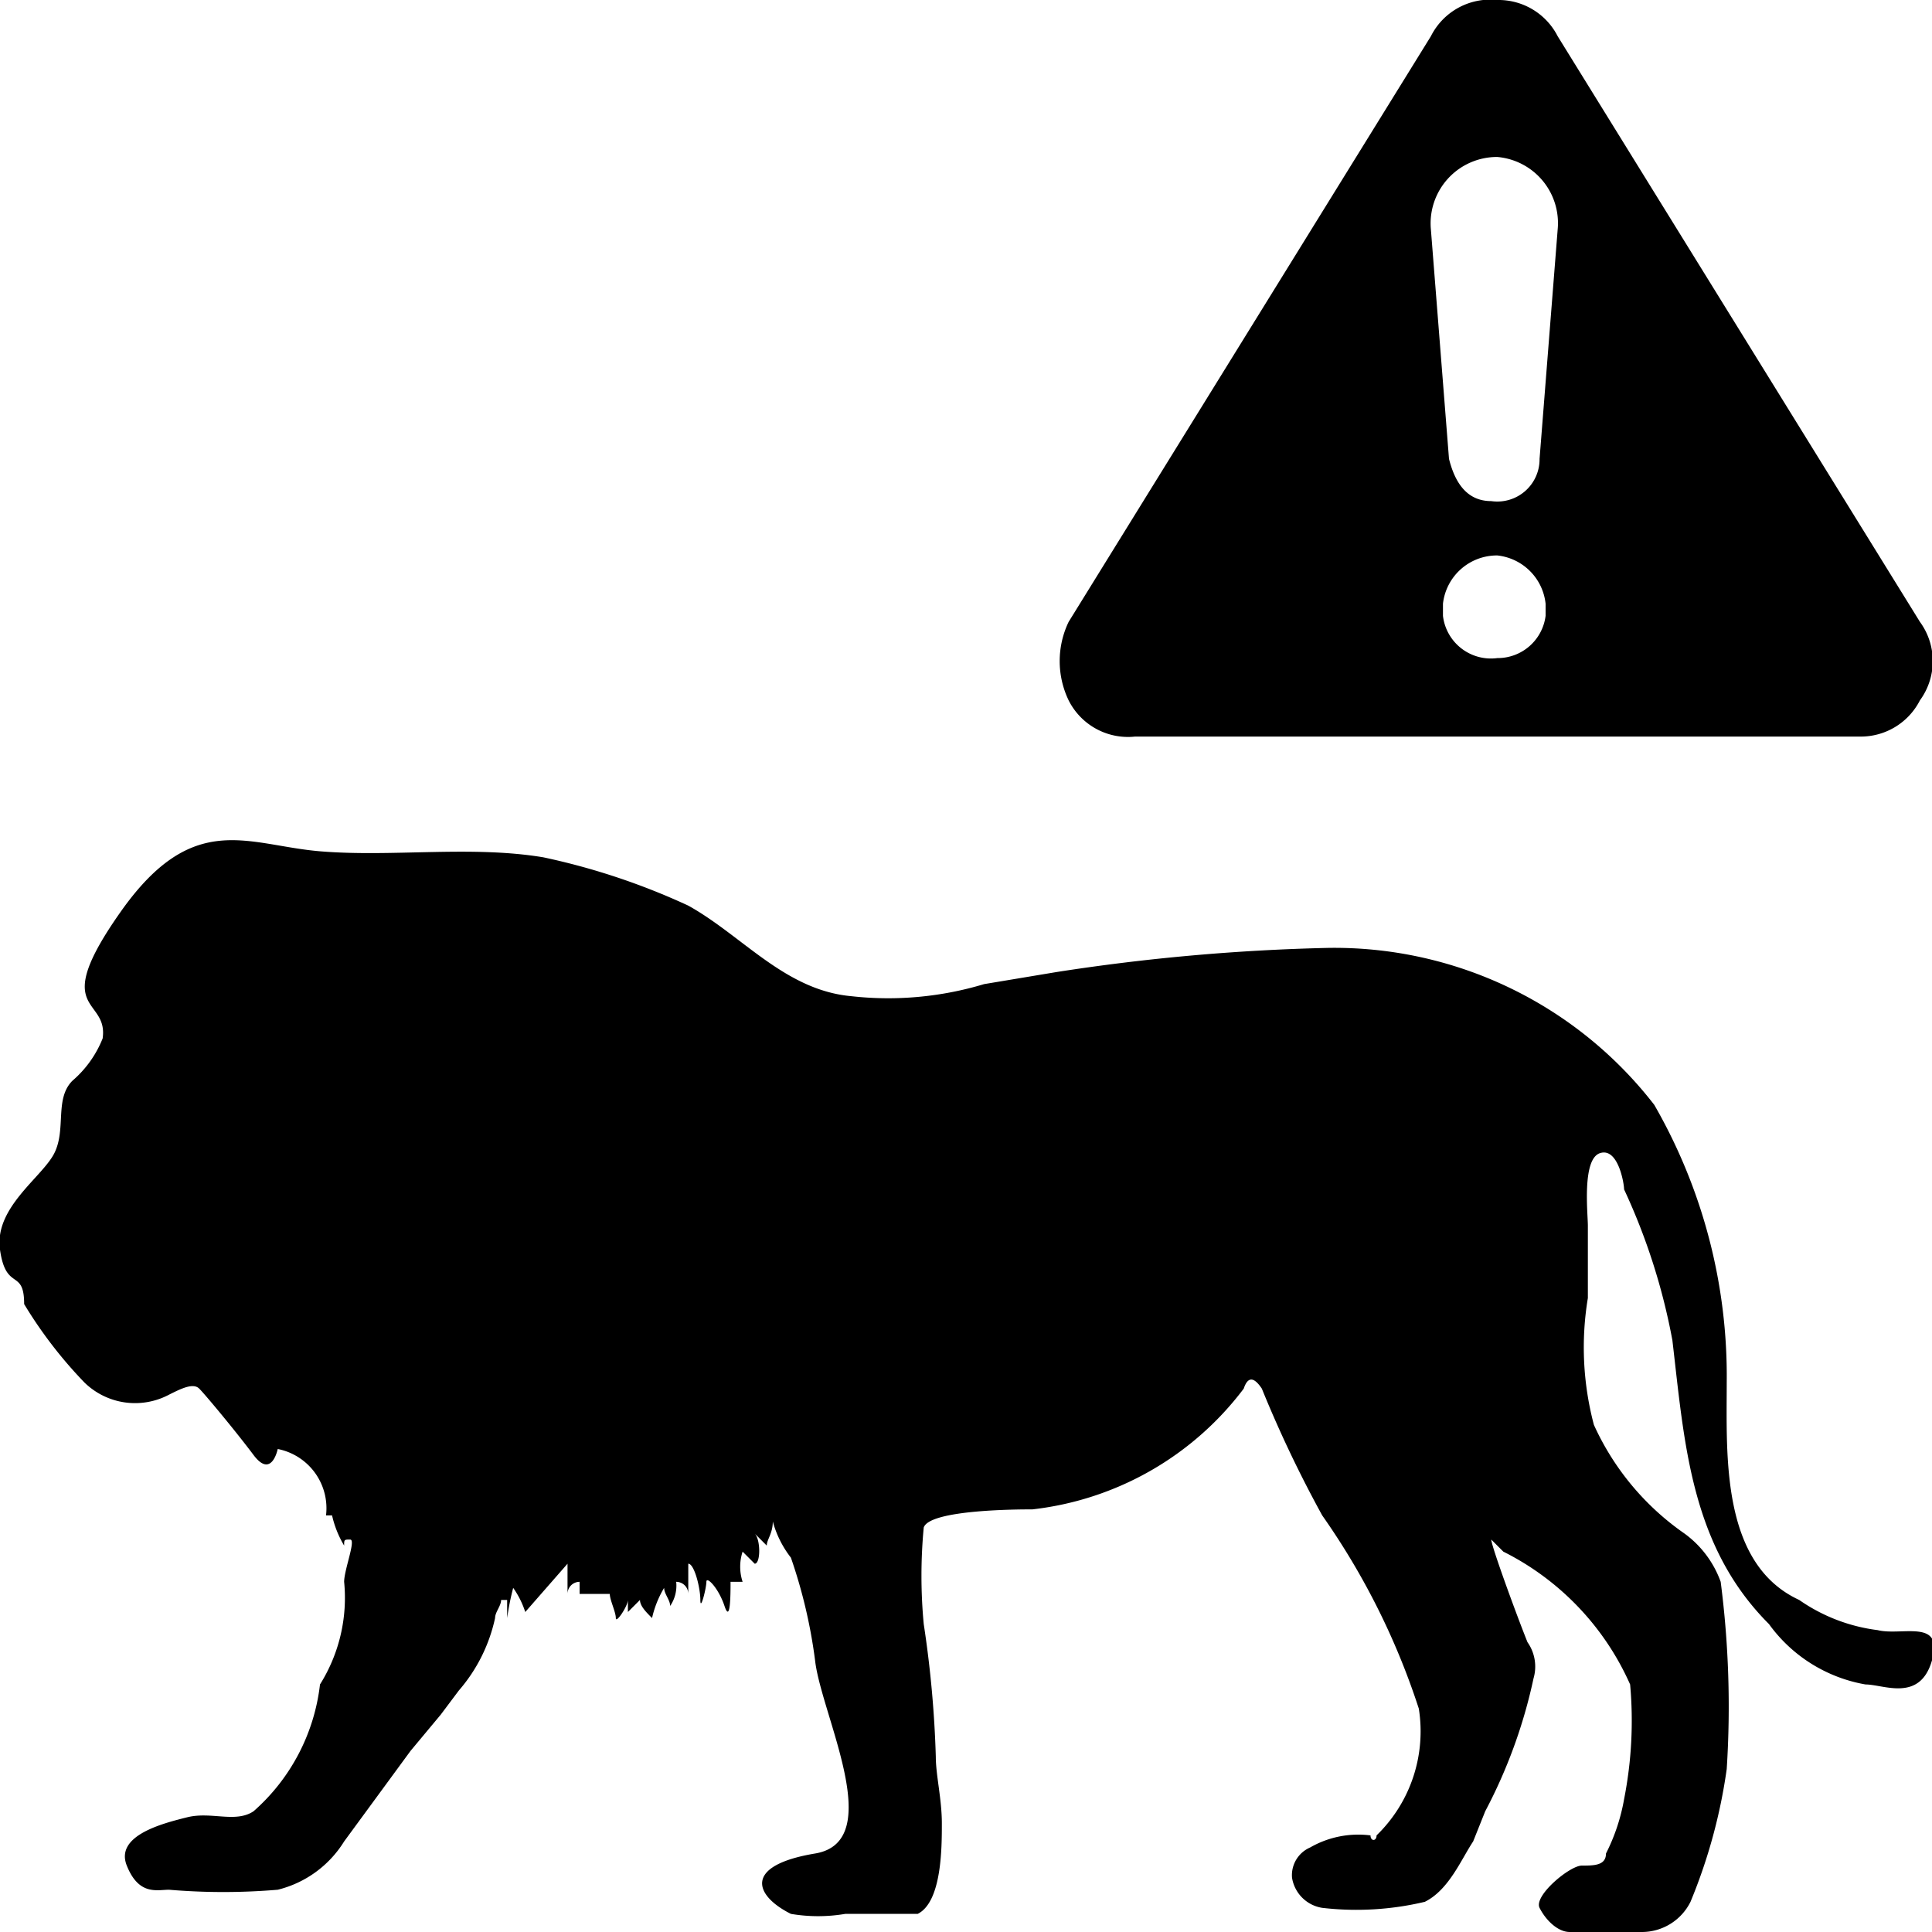 <svg xmlns="http://www.w3.org/2000/svg" viewBox="0 0 32 32"><path d="M31.1,27a2.9,2.9,0,0,1-1.3-.5c-1.3-.6-1.2-2.4-1.2-3.6a9,9,0,0,0-1.2-4.6A6.7,6.7,0,0,0,22,15.7a34.2,34.2,0,0,0-4.5.4l-1.2.2a5.5,5.5,0,0,1-2.2.2c-1.1-.1-1.8-1-2.7-1.5A11.3,11.3,0,0,0,9,14.2c-1.2-.2-2.5,0-3.7-.1s-2.1-.7-3.3,1-.2,1.4-.3,2.1a1.8,1.8,0,0,1-.5.7c-.3.3-.1.8-.3,1.2s-1,.9-.9,1.6.4.3.4.9a7.3,7.3,0,0,0,1,1.3,1.2,1.2,0,0,0,1.4.2c.2-.1.4-.2.5-.1s.6.7.9,1.1.4-.1.4-.1a1,1,0,0,1,.8,1.1h.1a1.7,1.7,0,0,0,.2.5c0-.1,0-.1.1-.1s-.1.5-.1.7a2.7,2.7,0,0,1-.4,1.7,3.3,3.3,0,0,1-1.1,2.1c-.3.2-.7,0-1.1.1s-1.2.3-1,.8.5.4.7.4a10.7,10.7,0,0,0,1.8,0,1.8,1.8,0,0,0,1.1-.8l1.1-1.5.5-.6.3-.4a2.7,2.7,0,0,0,.6-1.2c0-.1.1-.2.1-.3h.1v.3a4.3,4.3,0,0,1,.1-.5,1.5,1.5,0,0,1,.2.4l.7-.8v.5a.2.2,0,0,1,.2-.2v.2h.5c0,.1.1.3.1.4s.2-.2.2-.3v.2l.2-.2c0,.1.1.2.2.3a1.7,1.7,0,0,1,.2-.5c0,.1.1.2.1.3a.6.6,0,0,0,.1-.4.2.2,0,0,1,.2.2v-.5c.1,0,.2.4.2.6s.1-.2.1-.3.2.1.3.4.1-.2.1-.4h.2a.8.8,0,0,1,0-.5l.2.2c.1,0,.1-.4,0-.5l.2.2c0-.1.1-.2.1-.4a1.7,1.7,0,0,0,.3.6,8.5,8.5,0,0,1,.4,1.7c.1.9,1.2,3,0,3.2s-1,.7-.4,1a2.7,2.7,0,0,0,.9,0h1.2c.4-.2.4-1.1.4-1.5s-.1-.8-.1-1.1a18,18,0,0,0-.2-2.2,8.5,8.5,0,0,1,0-1.6c.1-.3,1.6-.3,1.8-.3A5.1,5.1,0,0,0,20.6,23q.1-.3.3,0a20,20,0,0,0,1,2.1,12,12,0,0,1,1.6,3.2,2.4,2.4,0,0,1-.7,2.1c0,.1-.1.1-.1,0a1.6,1.6,0,0,0-1,.2.5.5,0,0,0-.3.5.6.6,0,0,0,.5.5,4.9,4.9,0,0,0,1.7-.1c.4-.2.6-.7.8-1l.2-.5a8.5,8.5,0,0,0,.8-2.2.7.7,0,0,0-.1-.6c-.2-.5-.6-1.6-.6-1.7l.2.2A4.5,4.5,0,0,1,27,27.9a6.7,6.7,0,0,1-.1,1.9,3.2,3.2,0,0,1-.3.9c0,.2-.2.2-.4.2s-.8.5-.7.7.3.4.5.4h1.2a.9.9,0,0,0,.8-.5,9,9,0,0,0,.6-2.2,16.1,16.1,0,0,0-.1-3.1,1.7,1.7,0,0,0-.6-.8,4.4,4.4,0,0,1-1.5-1.8,5,5,0,0,1-.1-2.1V20.3c0-.2-.1-1.1.2-1.2s.4.5.4.6a10.4,10.4,0,0,1,.8,2.5c.2,1.7.3,3.4,1.6,4.7a2.5,2.5,0,0,0,1.6,1c.3,0,.9.3,1.1-.4S31.5,27.1,31.1,27Z"/><path d="M18.8,12.2h12a1.1,1.1,0,0,0,1-.6,1.1,1.1,0,0,0,0-1.3L25.8.6a1.1,1.1,0,0,0-1-.6,1.1,1.1,0,0,0-1.1.6l-6,9.7a1.5,1.5,0,0,0,0,1.3A1.1,1.1,0,0,0,18.8,12.2Zm6.8-2a.8.8,0,0,1-.8.7.8.8,0,0,1-.9-.7V10a.9.9,0,0,1,.9-.8.9.9,0,0,1,.8.8Zm-.8-7.6a1.1,1.1,0,0,1,1,1.2l-.3,3.8a.7.7,0,0,1-.8.7c-.4,0-.6-.3-.7-.7l-.3-3.8A1.1,1.1,0,0,1,24.8,2.6Z"/></svg>
